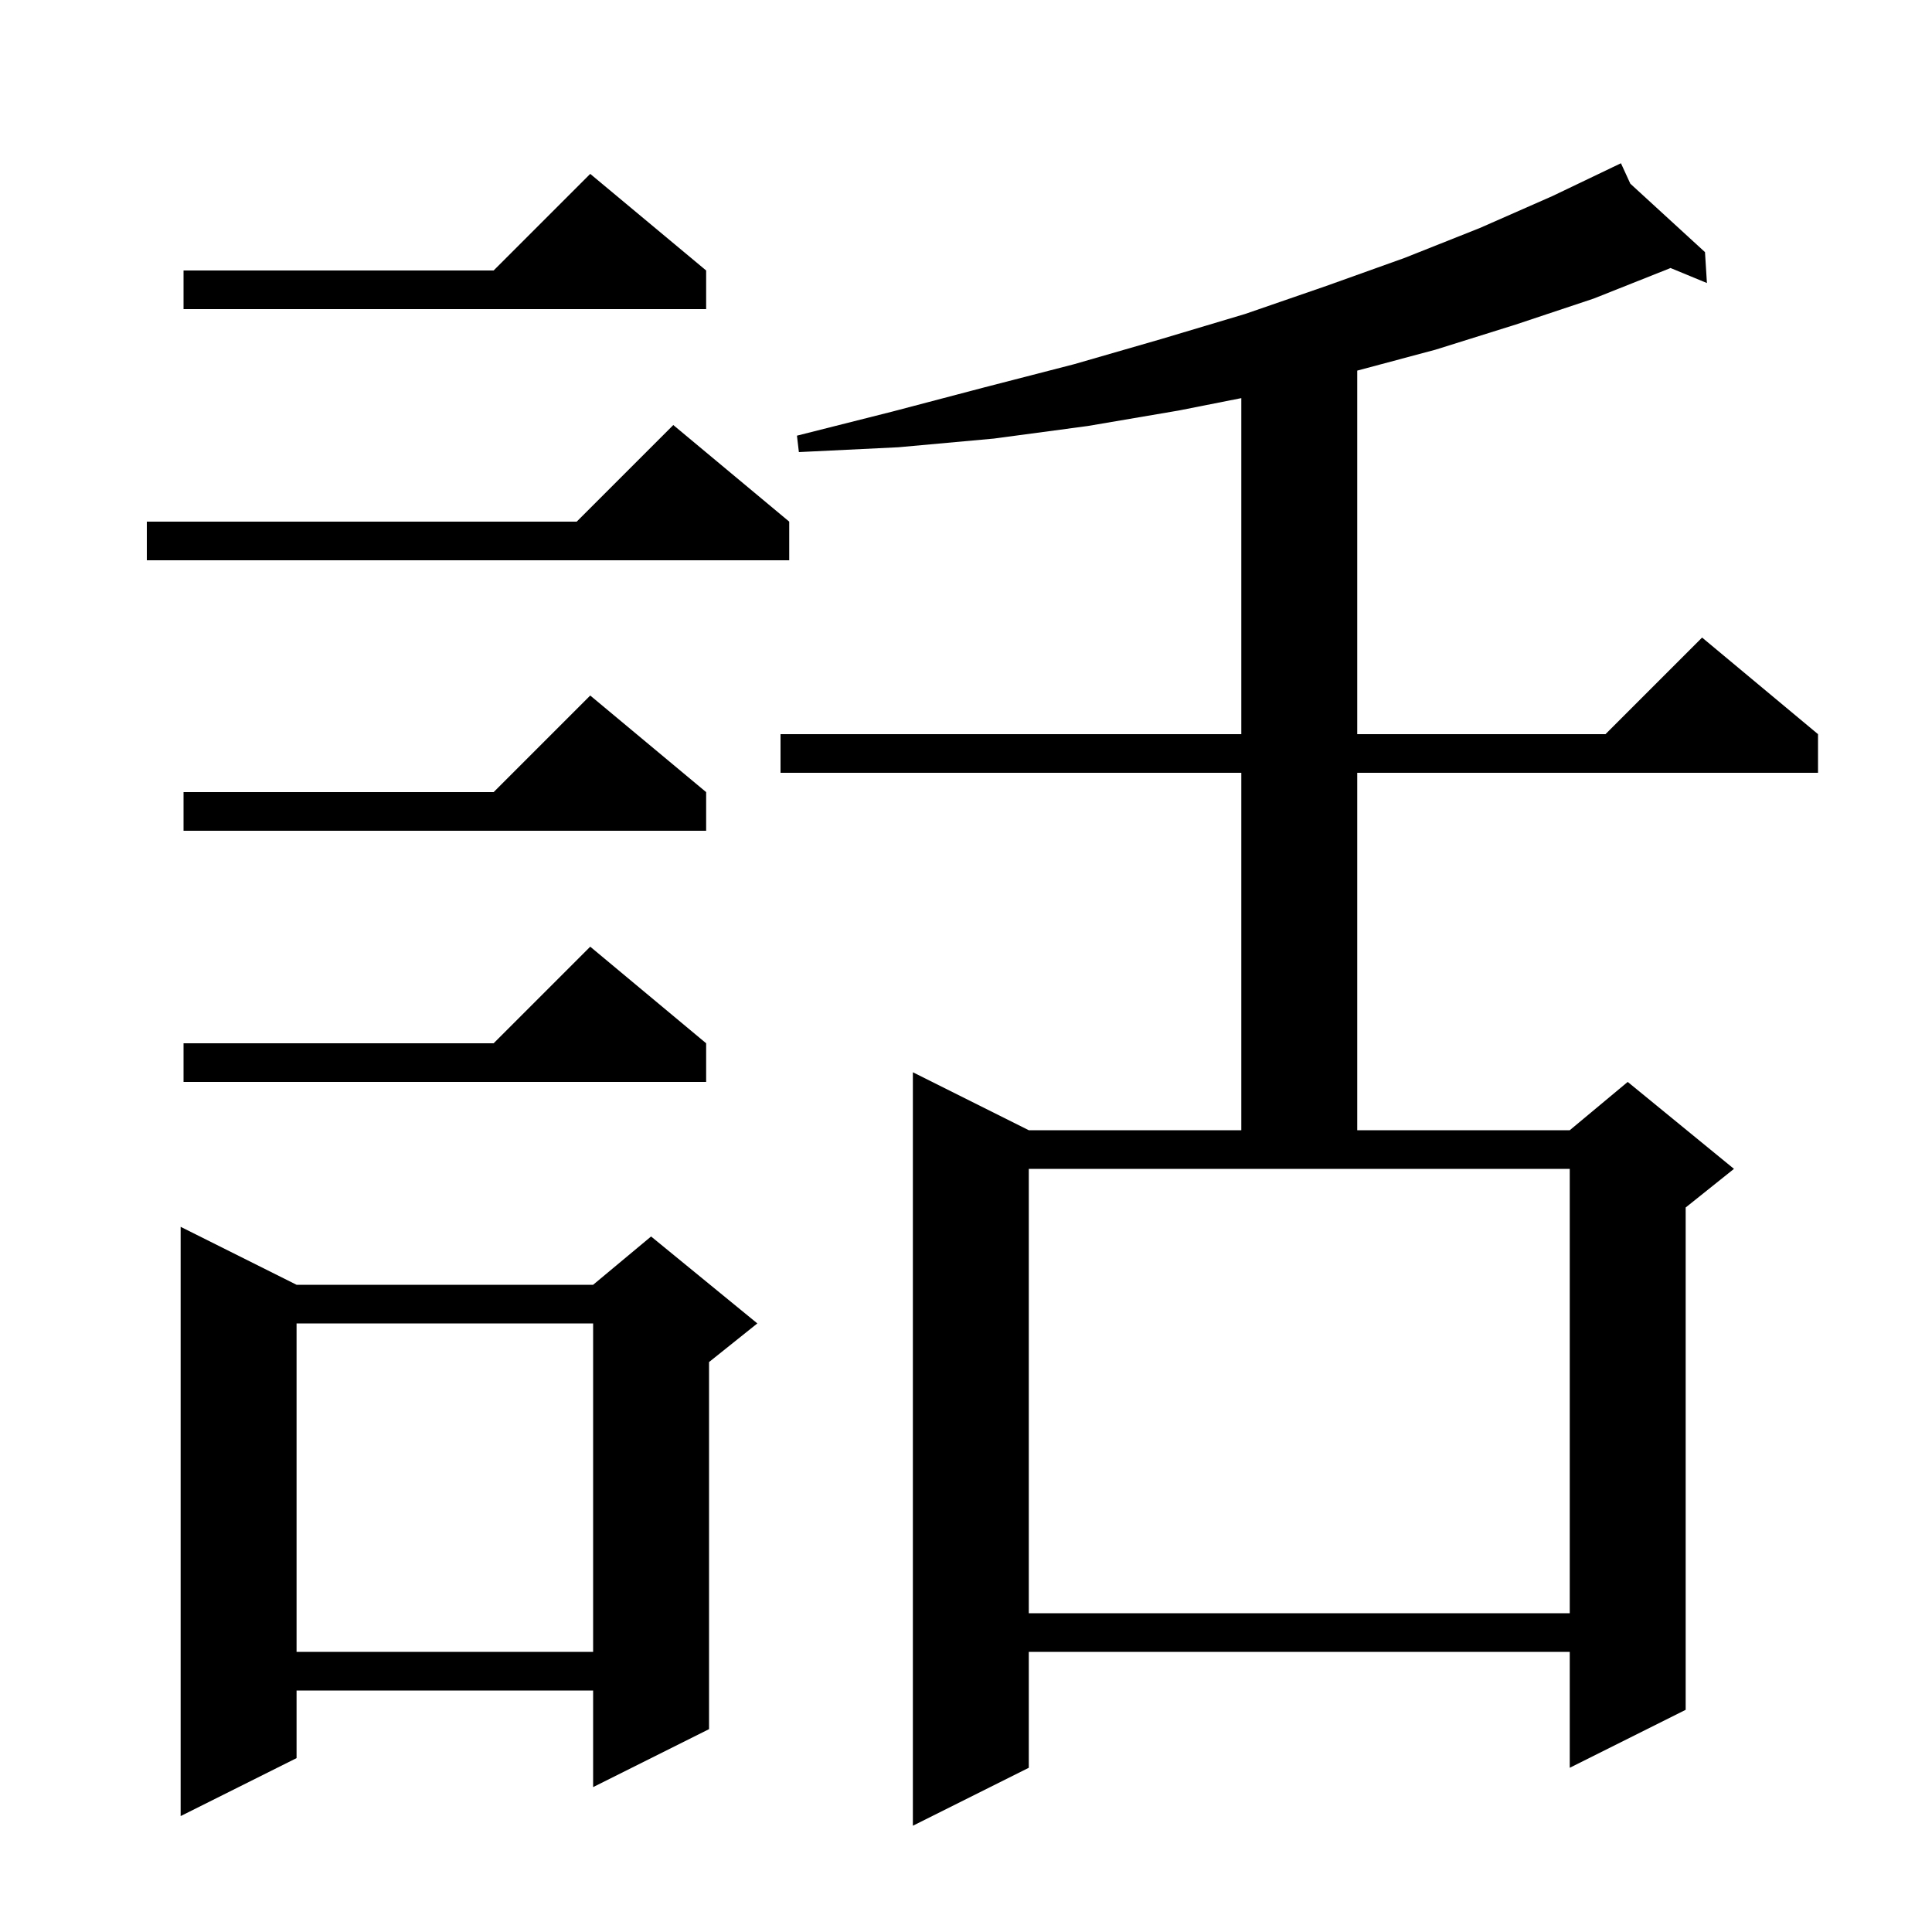 <svg xmlns="http://www.w3.org/2000/svg" xmlns:xlink="http://www.w3.org/1999/xlink" version="1.1" baseProfile="full" viewBox="0 0 200 200" width="200" height="200">
<g fill="black">
<path d="M 168.77 19.014 L 176.5 26.1 L 176.7 29.3 L 172.926 27.742 L 172.8 27.8 L 165.0 30.9 L 156.9 33.6 L 148.6 36.2 L 140.5 38.366 L 140.5 76.0 L 166.2 76.0 L 176.2 66.0 L 188.2 76.0 L 188.2 80.0 L 140.5 80.0 L 140.5 117.0 L 162.5 117.0 L 168.5 112.0 L 179.5 121.0 L 174.5 125.0 L 174.5 177.0 L 162.5 183.0 L 162.5 171.0 L 106.5 171.0 L 106.5 183.0 L 94.5 189.0 L 94.5 111.0 L 106.5 117.0 L 128.5 117.0 L 128.5 80.0 L 80.8 80.0 L 80.8 76.0 L 128.5 76.0 L 128.5 41.214 L 122.0 42.5 L 112.6 44.1 L 102.9 45.4 L 93.0 46.3 L 82.7 46.8 L 82.5 45.1 L 92.4 42.6 L 101.9 40.1 L 111.2 37.7 L 120.2 35.1 L 128.9 32.5 L 137.3 29.6 L 145.4 26.7 L 153.2 23.6 L 160.7 20.3 L 166.914 17.324 L 166.9 17.3 L 166.922 17.32 L 167.8 16.9 Z M 30.7 133.0 L 61.4 133.0 L 67.4 128.0 L 78.4 137.0 L 73.4 141.0 L 73.4 179.0 L 61.4 185.0 L 61.4 175.0 L 30.7 175.0 L 30.7 182.0 L 18.7 188.0 L 18.7 127.0 Z M 30.7 137.0 L 30.7 171.0 L 61.4 171.0 L 61.4 137.0 Z M 106.5 167.0 L 162.5 167.0 L 162.5 121.0 L 106.5 121.0 Z M 73.1 108.0 L 73.1 112.0 L 19.0 112.0 L 19.0 108.0 L 51.1 108.0 L 61.1 98.0 Z M 73.1 82.0 L 73.1 86.0 L 19.0 86.0 L 19.0 82.0 L 51.1 82.0 L 61.1 72.0 Z M 81.7 54.0 L 81.7 58.0 L 15.2 58.0 L 15.2 54.0 L 59.7 54.0 L 69.7 44.0 Z M 73.1 28.0 L 73.1 32.0 L 19.0 32.0 L 19.0 28.0 L 51.1 28.0 L 61.1 18.0 Z " />
</g>
</svg>
